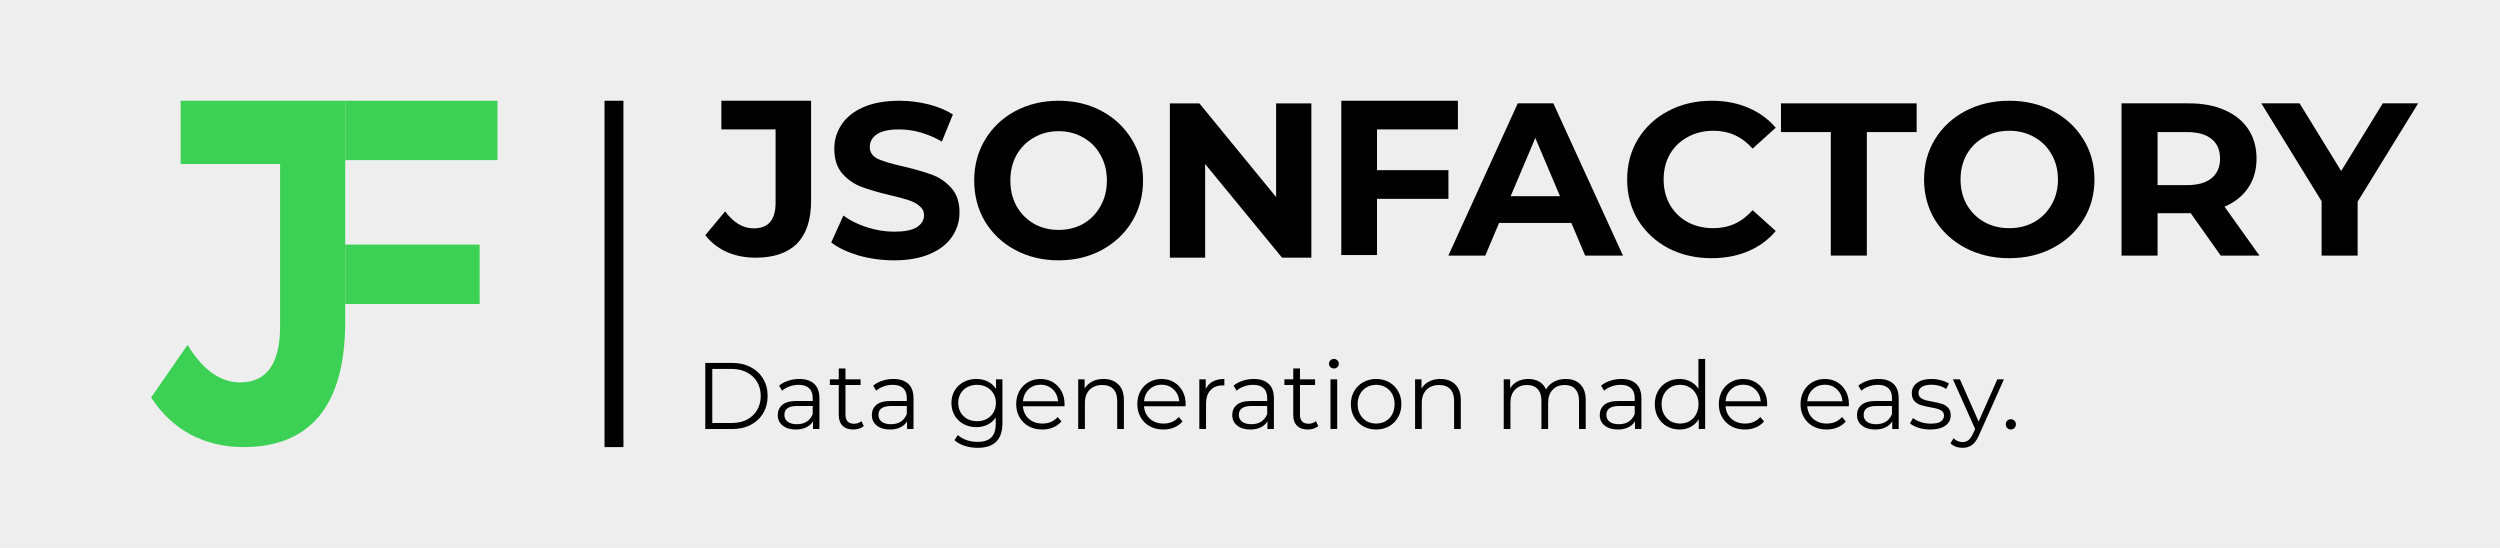 <svg width="397" height="87" viewBox="0 0 397 87" fill="none" xmlns="http://www.w3.org/2000/svg">
<rect width="397" height="87" fill="#eee"/>
<rect width="3" height="55" transform="matrix(-1 0 0 1 99 16)" fill="#000000"/>
<path d="M38.639 71C35.6 71 32.796 70.331 30.228 68.992C27.703 67.601 25.627 65.644 24 63.121L29.779 54.778C32.218 58.743 35.001 60.726 38.125 60.726C42.363 60.726 44.482 57.739 44.482 51.766V26.042H28.687V16H54.819V51.07C54.819 57.714 53.449 62.709 50.71 66.056C47.97 69.352 43.947 71 38.639 71Z" fill="#3CD154"/>
<path d="M54.819 25.427V38.843H76.167V48.27H54.819L54.819 16L79 16V25.427H54.819Z" fill="#3CD154"/>
<path d="M112 57.63H116.275C117.385 57.63 118.365 57.855 119.215 58.305C120.065 58.745 120.725 59.365 121.195 60.165C121.665 60.955 121.9 61.86 121.9 62.88C121.9 63.9 121.665 64.81 121.195 65.61C120.725 66.4 120.065 67.02 119.215 67.47C118.365 67.91 117.385 68.13 116.275 68.13H112V57.63ZM116.215 67.17C117.135 67.17 117.94 66.99 118.63 66.63C119.32 66.26 119.855 65.755 120.235 65.115C120.615 64.465 120.805 63.72 120.805 62.88C120.805 62.04 120.615 61.3 120.235 60.66C119.855 60.01 119.32 59.505 118.63 59.145C117.94 58.775 117.135 58.59 116.215 58.59H113.11V67.17H116.215Z" fill="#000000"/>
<path d="M126.928 60.18C127.958 60.18 128.748 60.44 129.298 60.96C129.848 61.47 130.123 62.23 130.123 63.24V68.13H129.103V66.9C128.863 67.31 128.508 67.63 128.038 67.86C127.578 68.09 127.028 68.205 126.388 68.205C125.508 68.205 124.808 67.995 124.288 67.575C123.768 67.155 123.508 66.6 123.508 65.91C123.508 65.24 123.748 64.7 124.228 64.29C124.718 63.88 125.493 63.675 126.553 63.675H129.058V63.195C129.058 62.515 128.868 62 128.488 61.65C128.108 61.29 127.553 61.11 126.823 61.11C126.323 61.11 125.843 61.195 125.383 61.365C124.923 61.525 124.528 61.75 124.198 62.04L123.718 61.245C124.118 60.905 124.598 60.645 125.158 60.465C125.718 60.275 126.308 60.18 126.928 60.18ZM126.553 67.365C127.153 67.365 127.668 67.23 128.098 66.96C128.528 66.68 128.848 66.28 129.058 65.76V64.47H126.583C125.233 64.47 124.558 64.94 124.558 65.88C124.558 66.34 124.733 66.705 125.083 66.975C125.433 67.235 125.923 67.365 126.553 67.365Z" fill="#000000"/>
<path d="M137.17 67.65C136.97 67.83 136.72 67.97 136.42 68.07C136.13 68.16 135.825 68.205 135.505 68.205C134.765 68.205 134.195 68.005 133.795 67.605C133.395 67.205 133.195 66.64 133.195 65.91V61.14H131.785V60.24H133.195V58.515H134.26V60.24H136.66V61.14H134.26V65.85C134.26 66.32 134.375 66.68 134.605 66.93C134.845 67.17 135.185 67.29 135.625 67.29C135.845 67.29 136.055 67.255 136.255 67.185C136.465 67.115 136.645 67.015 136.795 66.885L137.17 67.65Z" fill="#000000"/>
<path d="M141.869 60.18C142.899 60.18 143.689 60.44 144.239 60.96C144.789 61.47 145.064 62.23 145.064 63.24V68.13H144.044V66.9C143.804 67.31 143.449 67.63 142.979 67.86C142.519 68.09 141.969 68.205 141.329 68.205C140.449 68.205 139.749 67.995 139.229 67.575C138.709 67.155 138.449 66.6 138.449 65.91C138.449 65.24 138.689 64.7 139.169 64.29C139.659 63.88 140.434 63.675 141.494 63.675H143.999V63.195C143.999 62.515 143.809 62 143.429 61.65C143.049 61.29 142.494 61.11 141.764 61.11C141.264 61.11 140.784 61.195 140.324 61.365C139.864 61.525 139.469 61.75 139.139 62.04L138.659 61.245C139.059 60.905 139.539 60.645 140.099 60.465C140.659 60.275 141.249 60.18 141.869 60.18ZM141.494 67.365C142.094 67.365 142.609 67.23 143.039 66.96C143.469 66.68 143.789 66.28 143.999 65.76V64.47H141.524C140.174 64.47 139.499 64.94 139.499 65.88C139.499 66.34 139.674 66.705 140.024 66.975C140.374 67.235 140.864 67.365 141.494 67.365Z" fill="#000000"/>
<path d="M159.187 60.24V67.17C159.187 68.51 158.857 69.5 158.197 70.14C157.547 70.79 156.562 71.115 155.242 71.115C154.512 71.115 153.817 71.005 153.157 70.785C152.507 70.575 151.977 70.28 151.567 69.9L152.107 69.09C152.487 69.43 152.947 69.695 153.487 69.885C154.037 70.075 154.612 70.17 155.212 70.17C156.212 70.17 156.947 69.935 157.417 69.465C157.887 69.005 158.122 68.285 158.122 67.305V66.3C157.792 66.8 157.357 67.18 156.817 67.44C156.287 67.7 155.697 67.83 155.047 67.83C154.307 67.83 153.632 67.67 153.022 67.35C152.422 67.02 151.947 66.565 151.597 65.985C151.257 65.395 151.087 64.73 151.087 63.99C151.087 63.25 151.257 62.59 151.597 62.01C151.947 61.43 152.422 60.98 153.022 60.66C153.622 60.34 154.297 60.18 155.047 60.18C155.717 60.18 156.322 60.315 156.862 60.585C157.402 60.855 157.837 61.245 158.167 61.755V60.24H159.187ZM155.152 66.885C155.722 66.885 156.237 66.765 156.697 66.525C157.157 66.275 157.512 65.93 157.762 65.49C158.022 65.05 158.152 64.55 158.152 63.99C158.152 63.43 158.022 62.935 157.762 62.505C157.512 62.065 157.157 61.725 156.697 61.485C156.247 61.235 155.732 61.11 155.152 61.11C154.582 61.11 154.067 61.23 153.607 61.47C153.157 61.71 152.802 62.05 152.542 62.49C152.292 62.93 152.167 63.43 152.167 63.99C152.167 64.55 152.292 65.05 152.542 65.49C152.802 65.93 153.157 66.275 153.607 66.525C154.067 66.765 154.582 66.885 155.152 66.885Z" fill="#000000"/>
<path d="M169.036 64.515H162.436C162.496 65.335 162.811 66 163.381 66.51C163.951 67.01 164.671 67.26 165.541 67.26C166.031 67.26 166.481 67.175 166.891 67.005C167.301 66.825 167.656 66.565 167.956 66.225L168.556 66.915C168.206 67.335 167.766 67.655 167.236 67.875C166.716 68.095 166.141 68.205 165.511 68.205C164.701 68.205 163.981 68.035 163.351 67.695C162.731 67.345 162.246 66.865 161.896 66.255C161.546 65.645 161.371 64.955 161.371 64.185C161.371 63.415 161.536 62.725 161.866 62.115C162.206 61.505 162.666 61.03 163.246 60.69C163.836 60.35 164.496 60.18 165.226 60.18C165.956 60.18 166.611 60.35 167.191 60.69C167.771 61.03 168.226 61.505 168.556 62.115C168.886 62.715 169.051 63.405 169.051 64.185L169.036 64.515ZM165.226 61.095C164.466 61.095 163.826 61.34 163.306 61.83C162.796 62.31 162.506 62.94 162.436 63.72H168.031C167.961 62.94 167.666 62.31 167.146 61.83C166.636 61.34 165.996 61.095 165.226 61.095Z" fill="#000000"/>
<path d="M175.238 60.18C176.228 60.18 177.013 60.47 177.593 61.05C178.183 61.62 178.478 62.455 178.478 63.555V68.13H177.413V63.66C177.413 62.84 177.208 62.215 176.798 61.785C176.388 61.355 175.803 61.14 175.043 61.14C174.193 61.14 173.518 61.395 173.018 61.905C172.528 62.405 172.283 63.1 172.283 63.99V68.13H171.218V60.24H172.238V61.695C172.528 61.215 172.928 60.845 173.438 60.585C173.958 60.315 174.558 60.18 175.238 60.18Z" fill="#000000"/>
<path d="M188.269 64.515H181.669C181.729 65.335 182.044 66 182.614 66.51C183.184 67.01 183.904 67.26 184.774 67.26C185.264 67.26 185.714 67.175 186.124 67.005C186.534 66.825 186.889 66.565 187.189 66.225L187.789 66.915C187.439 67.335 186.999 67.655 186.469 67.875C185.949 68.095 185.374 68.205 184.744 68.205C183.934 68.205 183.214 68.035 182.584 67.695C181.964 67.345 181.479 66.865 181.129 66.255C180.779 65.645 180.604 64.955 180.604 64.185C180.604 63.415 180.769 62.725 181.099 62.115C181.439 61.505 181.899 61.03 182.479 60.69C183.069 60.35 183.729 60.18 184.459 60.18C185.189 60.18 185.844 60.35 186.424 60.69C187.004 61.03 187.459 61.505 187.789 62.115C188.119 62.715 188.284 63.405 188.284 64.185L188.269 64.515ZM184.459 61.095C183.699 61.095 183.059 61.34 182.539 61.83C182.029 62.31 181.739 62.94 181.669 63.72H187.264C187.194 62.94 186.899 62.31 186.379 61.83C185.869 61.34 185.229 61.095 184.459 61.095Z" fill="#000000"/>
<path d="M191.472 61.785C191.722 61.255 192.092 60.855 192.582 60.585C193.082 60.315 193.697 60.18 194.427 60.18V61.215L194.172 61.2C193.342 61.2 192.692 61.455 192.222 61.965C191.752 62.475 191.517 63.19 191.517 64.11V68.13H190.452V60.24H191.472V61.785Z" fill="#000000"/>
<path d="M199.1 60.18C200.13 60.18 200.92 60.44 201.47 60.96C202.02 61.47 202.295 62.23 202.295 63.24V68.13H201.275V66.9C201.035 67.31 200.68 67.63 200.21 67.86C199.75 68.09 199.2 68.205 198.56 68.205C197.68 68.205 196.98 67.995 196.46 67.575C195.94 67.155 195.68 66.6 195.68 65.91C195.68 65.24 195.92 64.7 196.4 64.29C196.89 63.88 197.665 63.675 198.725 63.675H201.23V63.195C201.23 62.515 201.04 62 200.66 61.65C200.28 61.29 199.725 61.11 198.995 61.11C198.495 61.11 198.015 61.195 197.555 61.365C197.095 61.525 196.7 61.75 196.37 62.04L195.89 61.245C196.29 60.905 196.77 60.645 197.33 60.465C197.89 60.275 198.48 60.18 199.1 60.18ZM198.725 67.365C199.325 67.365 199.84 67.23 200.27 66.96C200.7 66.68 201.02 66.28 201.23 65.76V64.47H198.755C197.405 64.47 196.73 64.94 196.73 65.88C196.73 66.34 196.905 66.705 197.255 66.975C197.605 67.235 198.095 67.365 198.725 67.365Z" fill="#000000"/>
<path d="M209.343 67.65C209.143 67.83 208.893 67.97 208.593 68.07C208.303 68.16 207.998 68.205 207.678 68.205C206.938 68.205 206.368 68.005 205.968 67.605C205.568 67.205 205.368 66.64 205.368 65.91V61.14H203.958V60.24H205.368V58.515H206.433V60.24H208.833V61.14H206.433V65.85C206.433 66.32 206.548 66.68 206.778 66.93C207.018 67.17 207.358 67.29 207.798 67.29C208.018 67.29 208.228 67.255 208.428 67.185C208.638 67.115 208.818 67.015 208.968 66.885L209.343 67.65Z" fill="#000000"/>
<path d="M211.282 60.24H212.347V68.13H211.282V60.24ZM211.822 58.515C211.602 58.515 211.417 58.44 211.267 58.29C211.117 58.14 211.042 57.96 211.042 57.75C211.042 57.55 211.117 57.375 211.267 57.225C211.417 57.075 211.602 57 211.822 57C212.042 57 212.227 57.075 212.377 57.225C212.527 57.365 212.602 57.535 212.602 57.735C212.602 57.955 212.527 58.14 212.377 58.29C212.227 58.44 212.042 58.515 211.822 58.515Z" fill="#000000"/>
<path d="M218.535 68.205C217.775 68.205 217.09 68.035 216.48 67.695C215.87 67.345 215.39 66.865 215.04 66.255C214.69 65.645 214.515 64.955 214.515 64.185C214.515 63.415 214.69 62.725 215.04 62.115C215.39 61.505 215.87 61.03 216.48 60.69C217.09 60.35 217.775 60.18 218.535 60.18C219.295 60.18 219.98 60.35 220.59 60.69C221.2 61.03 221.675 61.505 222.015 62.115C222.365 62.725 222.54 63.415 222.54 64.185C222.54 64.955 222.365 65.645 222.015 66.255C221.675 66.865 221.2 67.345 220.59 67.695C219.98 68.035 219.295 68.205 218.535 68.205ZM218.535 67.26C219.095 67.26 219.595 67.135 220.035 66.885C220.485 66.625 220.835 66.26 221.085 65.79C221.335 65.32 221.46 64.785 221.46 64.185C221.46 63.585 221.335 63.05 221.085 62.58C220.835 62.11 220.485 61.75 220.035 61.5C219.595 61.24 219.095 61.11 218.535 61.11C217.975 61.11 217.47 61.24 217.02 61.5C216.58 61.75 216.23 62.11 215.97 62.58C215.72 63.05 215.595 63.585 215.595 64.185C215.595 64.785 215.72 65.32 215.97 65.79C216.23 66.26 216.58 66.625 217.02 66.885C217.47 67.135 217.975 67.26 218.535 67.26Z" fill="#000000"/>
<path d="M228.734 60.18C229.724 60.18 230.509 60.47 231.089 61.05C231.679 61.62 231.974 62.455 231.974 63.555V68.13H230.909V63.66C230.909 62.84 230.704 62.215 230.294 61.785C229.884 61.355 229.299 61.14 228.539 61.14C227.689 61.14 227.014 61.395 226.514 61.905C226.024 62.405 225.779 63.1 225.779 63.99V68.13H224.714V60.24H225.734V61.695C226.024 61.215 226.424 60.845 226.934 60.585C227.454 60.315 228.054 60.18 228.734 60.18Z" fill="#000000"/>
<path d="M248.632 60.18C249.622 60.18 250.397 60.465 250.957 61.035C251.527 61.605 251.812 62.445 251.812 63.555V68.13H250.747V63.66C250.747 62.84 250.547 62.215 250.147 61.785C249.757 61.355 249.202 61.14 248.482 61.14C247.662 61.14 247.017 61.395 246.547 61.905C246.077 62.405 245.842 63.1 245.842 63.99V68.13H244.777V63.66C244.777 62.84 244.577 62.215 244.177 61.785C243.787 61.355 243.227 61.14 242.497 61.14C241.687 61.14 241.042 61.395 240.562 61.905C240.092 62.405 239.857 63.1 239.857 63.99V68.13H238.792V60.24H239.812V61.68C240.092 61.2 240.482 60.83 240.982 60.57C241.482 60.31 242.057 60.18 242.707 60.18C243.367 60.18 243.937 60.32 244.417 60.6C244.907 60.88 245.272 61.295 245.512 61.845C245.802 61.325 246.217 60.92 246.757 60.63C247.307 60.33 247.932 60.18 248.632 60.18Z" fill="#000000"/>
<path d="M257.46 60.18C258.49 60.18 259.28 60.44 259.83 60.96C260.38 61.47 260.655 62.23 260.655 63.24V68.13H259.635V66.9C259.395 67.31 259.04 67.63 258.57 67.86C258.11 68.09 257.56 68.205 256.92 68.205C256.04 68.205 255.34 67.995 254.82 67.575C254.3 67.155 254.04 66.6 254.04 65.91C254.04 65.24 254.28 64.7 254.76 64.29C255.25 63.88 256.025 63.675 257.085 63.675H259.59V63.195C259.59 62.515 259.4 62 259.02 61.65C258.64 61.29 258.085 61.11 257.355 61.11C256.855 61.11 256.375 61.195 255.915 61.365C255.455 61.525 255.06 61.75 254.73 62.04L254.25 61.245C254.65 60.905 255.13 60.645 255.69 60.465C256.25 60.275 256.84 60.18 257.46 60.18ZM257.085 67.365C257.685 67.365 258.2 67.23 258.63 66.96C259.06 66.68 259.38 66.28 259.59 65.76V64.47H257.115C255.765 64.47 255.09 64.94 255.09 65.88C255.09 66.34 255.265 66.705 255.615 66.975C255.965 67.235 256.455 67.365 257.085 67.365Z" fill="#000000"/>
<path d="M270.777 57V68.13H269.757V66.57C269.437 67.1 269.012 67.505 268.482 67.785C267.962 68.065 267.372 68.205 266.712 68.205C265.972 68.205 265.302 68.035 264.702 67.695C264.102 67.355 263.632 66.88 263.292 66.27C262.952 65.66 262.782 64.965 262.782 64.185C262.782 63.405 262.952 62.71 263.292 62.1C263.632 61.49 264.102 61.02 264.702 60.69C265.302 60.35 265.972 60.18 266.712 60.18C267.352 60.18 267.927 60.315 268.437 60.585C268.957 60.845 269.382 61.23 269.712 61.74V57H270.777ZM266.802 67.26C267.352 67.26 267.847 67.135 268.287 66.885C268.737 66.625 269.087 66.26 269.337 65.79C269.597 65.32 269.727 64.785 269.727 64.185C269.727 63.585 269.597 63.05 269.337 62.58C269.087 62.11 268.737 61.75 268.287 61.5C267.847 61.24 267.352 61.11 266.802 61.11C266.242 61.11 265.737 61.24 265.287 61.5C264.847 61.75 264.497 62.11 264.237 62.58C263.987 63.05 263.862 63.585 263.862 64.185C263.862 64.785 263.987 65.32 264.237 65.79C264.497 66.26 264.847 66.625 265.287 66.885C265.737 67.135 266.242 67.26 266.802 67.26Z" fill="#000000"/>
<path d="M280.613 64.515H274.013C274.073 65.335 274.388 66 274.958 66.51C275.528 67.01 276.248 67.26 277.118 67.26C277.608 67.26 278.058 67.175 278.468 67.005C278.878 66.825 279.233 66.565 279.533 66.225L280.133 66.915C279.783 67.335 279.343 67.655 278.813 67.875C278.293 68.095 277.718 68.205 277.088 68.205C276.278 68.205 275.558 68.035 274.928 67.695C274.308 67.345 273.823 66.865 273.473 66.255C273.123 65.645 272.948 64.955 272.948 64.185C272.948 63.415 273.113 62.725 273.443 62.115C273.783 61.505 274.243 61.03 274.823 60.69C275.413 60.35 276.073 60.18 276.803 60.18C277.533 60.18 278.188 60.35 278.768 60.69C279.348 61.03 279.803 61.505 280.133 62.115C280.463 62.715 280.628 63.405 280.628 64.185L280.613 64.515ZM276.803 61.095C276.043 61.095 275.403 61.34 274.883 61.83C274.373 62.31 274.083 62.94 274.013 63.72H279.608C279.538 62.94 279.243 62.31 278.723 61.83C278.213 61.34 277.573 61.095 276.803 61.095Z" fill="#000000"/>
<path d="M293.591 64.515H286.991C287.051 65.335 287.366 66 287.936 66.51C288.506 67.01 289.226 67.26 290.096 67.26C290.586 67.26 291.036 67.175 291.446 67.005C291.856 66.825 292.211 66.565 292.511 66.225L293.111 66.915C292.761 67.335 292.321 67.655 291.791 67.875C291.271 68.095 290.696 68.205 290.066 68.205C289.256 68.205 288.536 68.035 287.906 67.695C287.286 67.345 286.801 66.865 286.451 66.255C286.101 65.645 285.926 64.955 285.926 64.185C285.926 63.415 286.091 62.725 286.421 62.115C286.761 61.505 287.221 61.03 287.801 60.69C288.391 60.35 289.051 60.18 289.781 60.18C290.511 60.18 291.166 60.35 291.746 60.69C292.326 61.03 292.781 61.505 293.111 62.115C293.441 62.715 293.606 63.405 293.606 64.185L293.591 64.515ZM289.781 61.095C289.021 61.095 288.381 61.34 287.861 61.83C287.351 62.31 287.061 62.94 286.991 63.72H292.586C292.516 62.94 292.221 62.31 291.701 61.83C291.191 61.34 290.551 61.095 289.781 61.095Z" fill="#000000"/>
<path d="M298.314 60.18C299.344 60.18 300.134 60.44 300.684 60.96C301.234 61.47 301.509 62.23 301.509 63.24V68.13H300.489V66.9C300.249 67.31 299.894 67.63 299.424 67.86C298.964 68.09 298.414 68.205 297.774 68.205C296.894 68.205 296.194 67.995 295.674 67.575C295.154 67.155 294.894 66.6 294.894 65.91C294.894 65.24 295.134 64.7 295.614 64.29C296.104 63.88 296.879 63.675 297.939 63.675H300.444V63.195C300.444 62.515 300.254 62 299.874 61.65C299.494 61.29 298.939 61.11 298.209 61.11C297.709 61.11 297.229 61.195 296.769 61.365C296.309 61.525 295.914 61.75 295.584 62.04L295.104 61.245C295.504 60.905 295.984 60.645 296.544 60.465C297.104 60.275 297.694 60.18 298.314 60.18ZM297.939 67.365C298.539 67.365 299.054 67.23 299.484 66.96C299.914 66.68 300.234 66.28 300.444 65.76V64.47H297.969C296.619 64.47 295.944 64.94 295.944 65.88C295.944 66.34 296.119 66.705 296.469 66.975C296.819 67.235 297.309 67.365 297.939 67.365Z" fill="#000000"/>
<path d="M306.517 68.205C305.877 68.205 305.262 68.115 304.672 67.935C304.092 67.745 303.637 67.51 303.307 67.23L303.787 66.39C304.117 66.65 304.532 66.865 305.032 67.035C305.532 67.195 306.052 67.275 306.592 67.275C307.312 67.275 307.842 67.165 308.182 66.945C308.532 66.715 308.707 66.395 308.707 65.985C308.707 65.695 308.612 65.47 308.422 65.31C308.232 65.14 307.992 65.015 307.702 64.935C307.412 64.845 307.027 64.76 306.547 64.68C305.907 64.56 305.392 64.44 305.002 64.32C304.612 64.19 304.277 63.975 303.997 63.675C303.727 63.375 303.592 62.96 303.592 62.43C303.592 61.77 303.867 61.23 304.417 60.81C304.967 60.39 305.732 60.18 306.712 60.18C307.222 60.18 307.732 60.25 308.242 60.39C308.752 60.52 309.172 60.695 309.502 60.915L309.037 61.77C308.387 61.32 307.612 61.095 306.712 61.095C306.032 61.095 305.517 61.215 305.167 61.455C304.827 61.695 304.657 62.01 304.657 62.4C304.657 62.7 304.752 62.94 304.942 63.12C305.142 63.3 305.387 63.435 305.677 63.525C305.967 63.605 306.367 63.69 306.877 63.78C307.507 63.9 308.012 64.02 308.392 64.14C308.772 64.26 309.097 64.465 309.367 64.755C309.637 65.045 309.772 65.445 309.772 65.955C309.772 66.645 309.482 67.195 308.902 67.605C308.332 68.005 307.537 68.205 306.517 68.205Z" fill="#000000"/>
<path d="M318.224 60.24L314.279 69.075C313.959 69.815 313.589 70.34 313.169 70.65C312.749 70.96 312.244 71.115 311.654 71.115C311.274 71.115 310.919 71.055 310.589 70.935C310.259 70.815 309.974 70.635 309.734 70.395L310.229 69.6C310.629 70 311.109 70.2 311.669 70.2C312.029 70.2 312.334 70.1 312.584 69.9C312.844 69.7 313.084 69.36 313.304 68.88L313.649 68.115L310.124 60.24H311.234L314.204 66.945L317.174 60.24H318.224Z" fill="#000000"/>
<path d="M319.317 68.205C319.097 68.205 318.907 68.125 318.747 67.965C318.597 67.805 318.522 67.61 318.522 67.38C318.522 67.15 318.597 66.96 318.747 66.81C318.907 66.65 319.097 66.57 319.317 66.57C319.537 66.57 319.727 66.65 319.887 66.81C320.047 66.96 320.127 67.15 320.127 67.38C320.127 67.61 320.047 67.805 319.887 67.965C319.727 68.125 319.537 68.205 319.317 68.205Z" fill="#000000"/>
<path d="M119.98 40.92C118.323 40.92 116.795 40.617 115.395 40.01C114.018 39.38 112.887 38.493 112 37.35L115.15 33.57C116.48 35.367 117.997 36.265 119.7 36.265C122.01 36.265 123.165 34.912 123.165 32.205V20.55H114.555V16H128.8V31.89C128.8 34.9 128.053 37.163 126.56 38.68C125.067 40.173 122.873 40.92 119.98 40.92Z" fill="#000000"/>
<path d="M218.67 20.55V27.025H230.01V31.575H218.67V40.5H213V16H231.515V20.55H218.67Z" fill="#000000"/>
<path d="M141.975 41.34C140.038 41.34 138.16 41.083 136.34 40.57C134.543 40.033 133.097 39.345 132 38.505L133.925 34.235C134.975 35.005 136.223 35.623 137.67 36.09C139.117 36.557 140.563 36.79 142.01 36.79C143.62 36.79 144.81 36.557 145.58 36.09C146.35 35.6 146.735 34.958 146.735 34.165C146.735 33.582 146.502 33.103 146.035 32.73C145.592 32.333 145.008 32.018 144.285 31.785C143.585 31.552 142.628 31.295 141.415 31.015C139.548 30.572 138.02 30.128 136.83 29.685C135.64 29.242 134.613 28.53 133.75 27.55C132.91 26.57 132.49 25.263 132.49 23.63C132.49 22.207 132.875 20.923 133.645 19.78C134.415 18.613 135.57 17.692 137.11 17.015C138.673 16.338 140.575 16 142.815 16C144.378 16 145.907 16.187 147.4 16.56C148.893 16.933 150.2 17.47 151.32 18.17L149.57 22.475C147.307 21.192 145.043 20.55 142.78 20.55C141.193 20.55 140.015 20.807 139.245 21.32C138.498 21.833 138.125 22.51 138.125 23.35C138.125 24.19 138.557 24.82 139.42 25.24C140.307 25.637 141.648 26.033 143.445 26.43C145.312 26.873 146.84 27.317 148.03 27.76C149.22 28.203 150.235 28.903 151.075 29.86C151.938 30.817 152.37 32.112 152.37 33.745C152.37 35.145 151.973 36.428 151.18 37.595C150.41 38.738 149.243 39.648 147.68 40.325C146.117 41.002 144.215 41.34 141.975 41.34Z" fill="#000000"/>
<path d="M168.109 41.34C165.566 41.34 163.268 40.792 161.214 39.695C159.184 38.598 157.586 37.093 156.419 35.18C155.276 33.243 154.704 31.073 154.704 28.67C154.704 26.267 155.276 24.108 156.419 22.195C157.586 20.258 159.184 18.742 161.214 17.645C163.268 16.548 165.566 16 168.109 16C170.653 16 172.939 16.548 174.969 17.645C176.999 18.742 178.598 20.258 179.764 22.195C180.931 24.108 181.514 26.267 181.514 28.67C181.514 31.073 180.931 33.243 179.764 35.18C178.598 37.093 176.999 38.598 174.969 39.695C172.939 40.792 170.653 41.34 168.109 41.34ZM168.109 36.51C169.556 36.51 170.863 36.183 172.029 35.53C173.196 34.853 174.106 33.92 174.759 32.73C175.436 31.54 175.774 30.187 175.774 28.67C175.774 27.153 175.436 25.8 174.759 24.61C174.106 23.42 173.196 22.498 172.029 21.845C170.863 21.168 169.556 20.83 168.109 20.83C166.663 20.83 165.356 21.168 164.189 21.845C163.023 22.498 162.101 23.42 161.424 24.61C160.771 25.8 160.444 27.153 160.444 28.67C160.444 30.187 160.771 31.54 161.424 32.73C162.101 33.92 163.023 34.853 164.189 35.53C165.356 36.183 166.663 36.51 168.109 36.51Z" fill="#000000"/>
<path d="M208.246 16.42V40.92H203.591L191.376 26.045V40.92H185.776V16.42H190.466L202.646 31.295V16.42H208.246Z" fill="#000000"/>
<path d="M249.532 35.406H238.053L235.863 40.586H230L241.02 16.414H246.671L257.726 40.586H251.722L249.532 35.406ZM247.731 31.159L243.81 21.905L239.89 31.159H247.731Z" fill="#000000"/>
<path d="M271.778 41C269.259 41 266.975 40.471 264.926 39.412C262.901 38.33 261.3 36.845 260.123 34.957C258.969 33.047 258.392 30.894 258.392 28.5C258.392 26.106 258.969 23.965 260.123 22.077C261.3 20.167 262.901 18.682 264.926 17.623C266.975 16.541 269.271 16 271.814 16C273.956 16 275.887 16.368 277.606 17.105C279.349 17.842 280.809 18.901 281.986 20.282L278.313 23.597C276.641 21.709 274.569 20.765 272.096 20.765C270.566 20.765 269.2 21.099 267.999 21.767C266.798 22.411 265.856 23.32 265.174 24.494C264.514 25.669 264.185 27.004 264.185 28.5C264.185 29.996 264.514 31.331 265.174 32.505C265.856 33.68 266.798 34.6 267.999 35.268C269.2 35.913 270.566 36.235 272.096 36.235C274.569 36.235 276.641 35.279 278.313 33.369L281.986 36.684C280.809 38.088 279.349 39.158 277.606 39.895C275.864 40.632 273.921 41 271.778 41Z" fill="#000000"/>
<path d="M290.73 20.972H282.818V16.414H304.363V20.972H296.452V40.586H290.73V20.972Z" fill="#000000"/>
<path d="M319.07 41C316.504 41 314.184 40.459 312.112 39.377C310.064 38.295 308.451 36.81 307.273 34.923C306.12 33.012 305.543 30.871 305.543 28.5C305.543 26.129 306.12 24 307.273 22.112C308.451 20.201 310.064 18.705 312.112 17.623C314.184 16.541 316.504 16 319.07 16C321.637 16 323.944 16.541 325.993 17.623C328.042 18.705 329.654 20.201 330.832 22.112C332.009 24 332.598 26.129 332.598 28.5C332.598 30.871 332.009 33.012 330.832 34.923C329.654 36.81 328.042 38.295 325.993 39.377C323.944 40.459 321.637 41 319.07 41ZM319.07 36.235C320.53 36.235 321.849 35.913 323.026 35.268C324.203 34.6 325.122 33.68 325.781 32.505C326.464 31.331 326.805 29.996 326.805 28.5C326.805 27.004 326.464 25.669 325.781 24.494C325.122 23.32 324.203 22.411 323.026 21.767C321.849 21.099 320.53 20.765 319.07 20.765C317.61 20.765 316.292 21.099 315.114 21.767C313.937 22.411 313.007 23.32 312.324 24.494C311.665 25.669 311.335 27.004 311.335 28.5C311.335 29.996 311.665 31.331 312.324 32.505C313.007 33.68 313.937 34.6 315.114 35.268C316.292 35.913 317.61 36.235 319.07 36.235Z" fill="#000000"/>
<path d="M352.651 40.586L347.882 33.852H342.62V40.586H336.898V16.414H347.6C349.79 16.414 351.685 16.771 353.286 17.485C354.911 18.198 356.159 19.211 357.03 20.523C357.901 21.836 358.337 23.39 358.337 25.185C358.337 26.981 357.89 28.535 356.995 29.847C356.124 31.136 354.876 32.126 353.251 32.816L358.796 40.586H352.651ZM352.545 25.185C352.545 23.827 352.097 22.791 351.202 22.077C350.308 21.341 349.001 20.972 347.282 20.972H342.62V29.398H347.282C349.001 29.398 350.308 29.029 351.202 28.293C352.097 27.556 352.545 26.52 352.545 25.185Z" fill="#000000"/>
<path d="M374.393 32.022V40.586H368.671V31.953L359.1 16.414H365.175L371.779 27.153L378.384 16.414H384L374.393 32.022Z" fill="#000000"/>
</svg>
